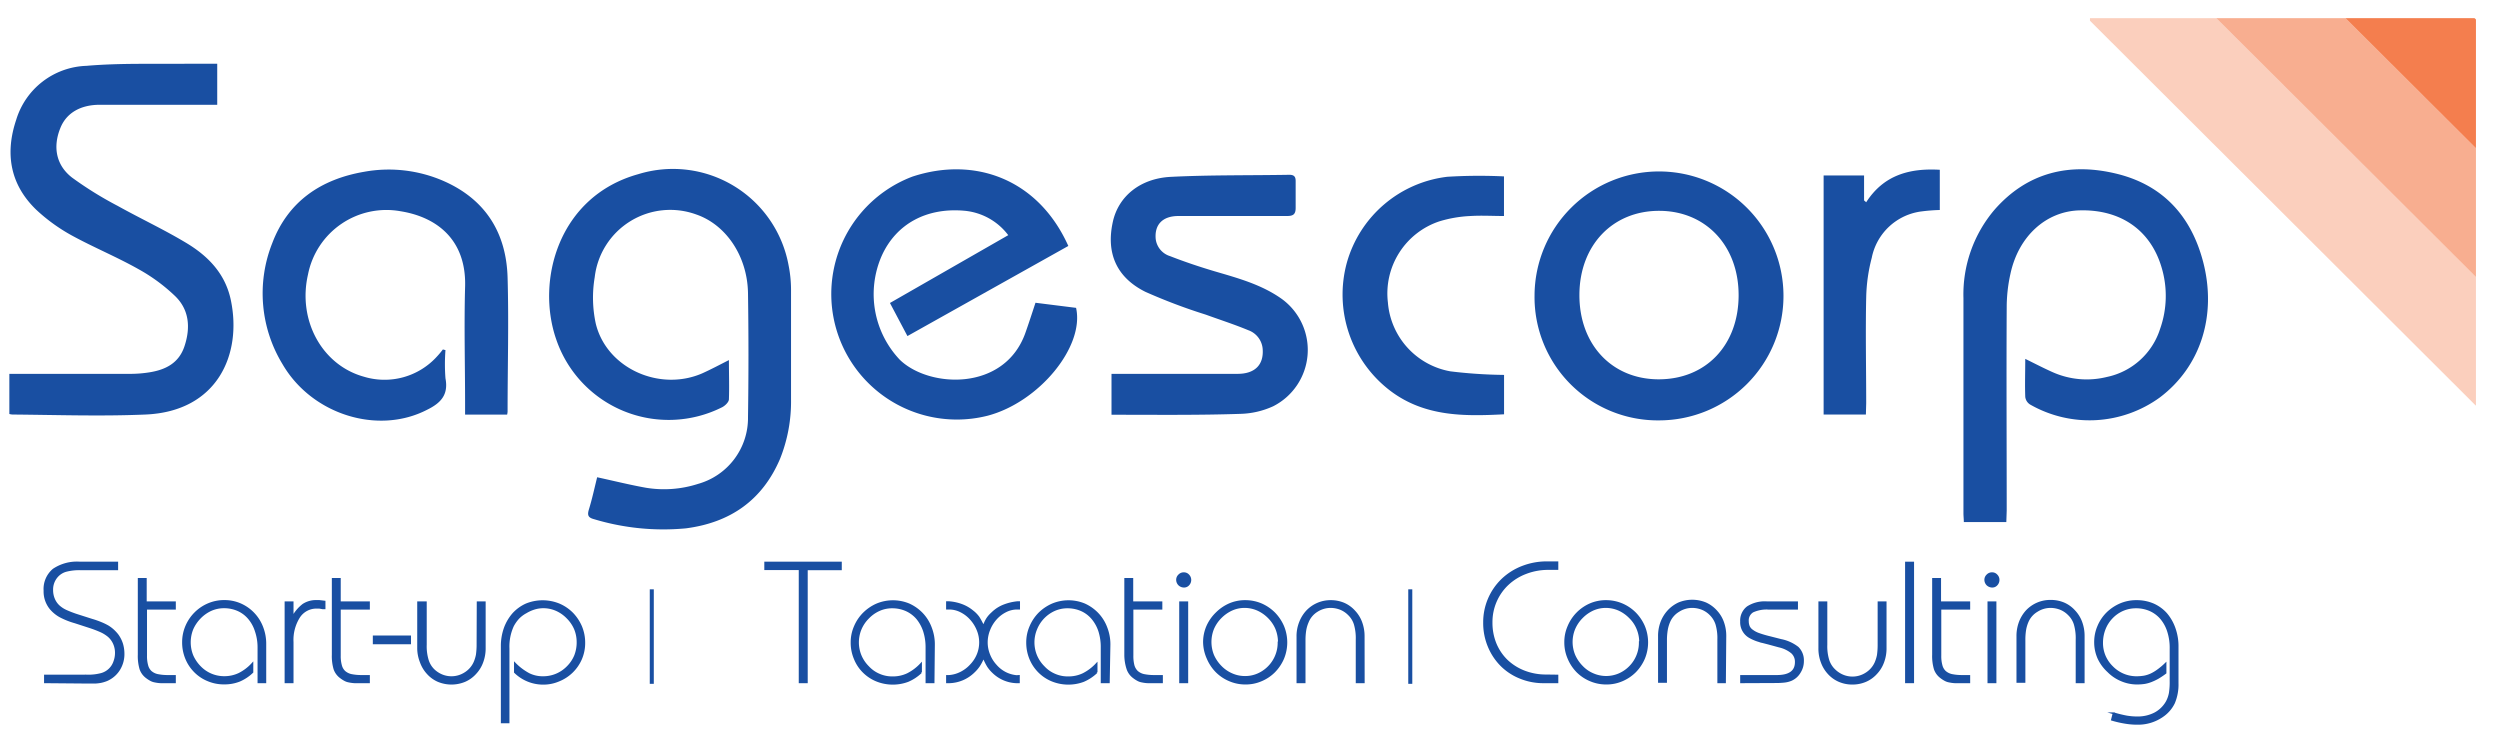 <svg id="Layer_1" data-name="Layer 1" xmlns="http://www.w3.org/2000/svg" xmlns:xlink="http://www.w3.org/1999/xlink" viewBox="0 0 328.81 97.53"><defs><clipPath id="clip-path"><rect id="SVGID" x="274.86" y="2.38" width="50.79" height="51" style="fill:none"/></clipPath><clipPath id="clip-path-2"><rect id="SVGID-2" data-name="SVGID" x="274.77" y="2.21" width="50.88" height="51.36" style="fill:none"/></clipPath><clipPath id="clip-path-3"><rect id="SVGID-3" data-name="SVGID" x="291.33" y="2.21" width="34.32" height="34.32" style="fill:none"/></clipPath><clipPath id="clip-path-4"><rect id="SVGID-4" data-name="SVGID" x="308.37" y="2.21" width="17.28" height="17.52" style="fill:none"/></clipPath></defs><path d="M95.87,47.36c0,1.81.06,3.49,0,5.15,0,.37-.5.85-.89,1.05a15.63,15.63,0,0,1-21.82-8.91c-2.69-7.72.27-18.81,10.78-21.74a15.46,15.46,0,0,1,19.78,12,16.51,16.51,0,0,1,.32,3.22c0,4.79,0,9.59,0,14.39a20.24,20.24,0,0,1-1.45,7.84c-2.33,5.45-6.55,8.37-12.37,9.13a31.57,31.57,0,0,1-12.07-1.2c-.78-.2-.93-.51-.7-1.27.43-1.4.74-2.84,1.09-4.25,2.21.48,4.29,1,6.41,1.38a14.58,14.58,0,0,0,6.87-.51,9,9,0,0,0,6.56-8.78q.12-8.14,0-16.31c-.08-4.85-2.88-9-6.83-10.35a10,10,0,0,0-13.33,8.26,16.09,16.09,0,0,0,.15,6.15c1.45,5.83,8.38,8.94,14,6.49C93.5,48.59,94.61,48,95.87,47.36Z" style="fill:#194fa2"/><path d="M263.88,68.66h-5.59c0-.39-.05-.78-.05-1.16,0-9.44,0-18.88,0-28.31a17.19,17.19,0,0,1,4.1-11.62c4.32-4.92,9.87-6.21,16-4.73s9.84,5.57,11.42,11.58c1.85,7.09-.35,13.82-5.67,17.84A15.73,15.73,0,0,1,267,53.2a1.37,1.37,0,0,1-.63-1c-.06-1.64,0-3.28,0-5,1.24.61,2.4,1.21,3.58,1.74a11,11,0,0,0,7.15.64,9.34,9.34,0,0,0,7-6.31,13,13,0,0,0,.19-8.13c-1.46-4.91-5.42-7.63-10.81-7.47-4.37.13-8,3.39-9.06,8.35a20.3,20.3,0,0,0-.49,4.39c-.05,8.92,0,17.84,0,26.75Z" style="fill:#194fa2"/><path d="M1.23,54.45V49.17h1.3c4.91,0,9.83,0,14.75,0a15.92,15.92,0,0,0,2.38-.2c2.13-.34,3.88-1.22,4.61-3.45.8-2.42.63-4.76-1.23-6.57a23.06,23.06,0,0,0-4.79-3.53C15.4,33.81,12.36,32.56,9.5,31a23.14,23.14,0,0,1-4.74-3.42C1.31,24.25.65,20.17,2.13,15.76a10,10,0,0,1,9.22-7.1c4.53-.39,9.1-.22,13.65-.28,1.16,0,2.32,0,3.57,0v5.4H13.14c-2.59,0-4.43,1.1-5.21,3.08-1,2.48-.55,4.88,1.55,6.5a47.48,47.48,0,0,0,6,3.72c3,1.67,6.11,3.12,9.05,4.89s5.1,4.09,5.82,7.45c1.52,7.15-1.73,14.69-11.2,15.1-5.82.25-11.67.05-17.5,0A1.77,1.77,0,0,1,1.23,54.45Z" style="fill:#194fa2"/><path d="M140.51,32.35,119.35,44.2l-2.3-4.35,15.56-8.92a8.14,8.14,0,0,0-5.75-3.21c-5-.45-9,1.73-10.89,5.92a12.54,12.54,0,0,0,2.37,13.67c3.83,3.73,13.74,4.22,16.51-3.49.46-1.3.89-2.62,1.34-4l5.34.67c1.14,5.1-4.87,12.39-11.61,14.18A16.51,16.51,0,0,1,120,23.23C128.24,20.51,136.58,23.58,140.51,32.35Z" style="fill:#194fa2"/><path d="M66.7,54.53H61.17v-1.4c0-5.11-.14-10.24,0-15.35.21-6.25-3.72-9.24-8.51-10a10.51,10.51,0,0,0-12.15,8.32c-1.38,6,1.82,11.9,7.33,13.44a9.31,9.31,0,0,0,9.65-2.67,11.1,11.1,0,0,0,.76-.91l.34.09a24.15,24.15,0,0,0,0,3.71C59,51.91,58,53,56.16,53.9c-6.43,3.32-15.13.65-19-6A17.9,17.9,0,0,1,35.8,32c2.08-5.5,6.39-8.42,12.06-9.4a18.05,18.05,0,0,1,10.56,1.24c5.45,2.42,8.17,6.8,8.34,12.65s0,11.75,0,17.63A2.27,2.27,0,0,1,66.7,54.53Z" style="fill:#194fa2"/><path d="M218.22,55.29a16.21,16.21,0,0,1-16.39-16.45,16.37,16.37,0,1,1,16.39,16.45Zm-.07-5.4c6.22,0,10.49-4.48,10.52-11s-4.28-11.14-10.42-11.16-10.5,4.52-10.52,11.05S212,49.88,218.15,49.89Z" style="fill:#194fa2"/><path d="M146.19,54.55V49.17h1.34c5.08,0,10.16,0,15.24,0,2.31,0,3.47-1.22,3.3-3.3a2.86,2.86,0,0,0-1.89-2.44c-1.83-.76-3.73-1.37-5.6-2.05a74,74,0,0,1-7.94-3c-3.83-1.91-5.17-5.13-4.28-9.18.72-3.34,3.56-5.74,7.65-5.94,5.18-.26,10.38-.18,15.58-.27.66,0,.83.3.82.87,0,1.16,0,2.32,0,3.48,0,.85-.32,1.07-1.14,1.07q-7.12,0-14.27,0c-2.09,0-3.16,1.13-3,3a2.7,2.7,0,0,0,1.9,2.28c1.92.75,3.89,1.41,5.88,2,3.07.9,6.16,1.74,8.81,3.63a8.3,8.3,0,0,1-1.13,14.11,11,11,0,0,1-4.26,1C157.6,54.62,152,54.55,146.19,54.55Z" style="fill:#194fa2"/><path d="M197.82,49.31v5.18c-5.28.28-10.43.31-14.92-3.06a15.9,15.9,0,0,1-5.76-16.87,15.64,15.64,0,0,1,13.22-11.31,68.4,68.4,0,0,1,7.45-.05v5.21c-1.47,0-2.94-.09-4.4,0a16.53,16.53,0,0,0-4.09.7,10,10,0,0,0-6.78,10.65,10,10,0,0,0,8.22,9.08A63.85,63.85,0,0,0,197.82,49.31Z" style="fill:#194fa2"/><path d="M245.41,54.52h-5.56V23.08h5.32v3.28l.28.24c2.3-3.58,5.7-4.5,9.68-4.27v5.29a23.23,23.23,0,0,0-2.35.18,7.65,7.65,0,0,0-6.6,6.11,22.26,22.26,0,0,0-.73,5.2c-.1,4.63,0,9.28,0,13.91Z" style="fill:#194fa2"/><g style="clip-path:url(#clip-path)"><g style="opacity:0.3;isolation:isolate"><g style="clip-path:url(#clip-path-2)"><polygon points="325.65 36.43 291.5 2.38 274.77 2.38 274.65 2.5 325.65 53.37 325.65 36.43" style="fill:#f15e22"/></g></g><g style="opacity:0.5;isolation:isolate"><g style="clip-path:url(#clip-path-3)"><polygon points="325.65 36.43 325.65 19.5 308.48 2.38 291.5 2.38 325.65 36.43" style="fill:#f15e22"/></g></g><g style="opacity:0.8;isolation:isolate"><g style="clip-path:url(#clip-path-4)"><polygon points="325.65 19.5 325.65 2.56 325.46 2.38 308.48 2.38 325.65 19.5" style="fill:#f15e22"/></g></g></g><path d="M5.92,89.73v-.87h5.55a6.58,6.58,0,0,0,1.85-.21A2.51,2.51,0,0,0,15.05,87a3.25,3.25,0,0,0,.2-1.11A3,3,0,0,0,15,84.65a2.79,2.79,0,0,0-.74-1,4.56,4.56,0,0,0-.94-.59,15.63,15.63,0,0,0-1.54-.59l-1.91-.62a9.9,9.9,0,0,1-2-.8,4.52,4.52,0,0,1-1.21-1,3.55,3.55,0,0,1-.8-2.36,3.33,3.33,0,0,1,1.18-2.78A5.54,5.54,0,0,1,10.52,74h4.89v.87H10.62a7,7,0,0,0-1.94.21,2.43,2.43,0,0,0-1.16.72,2.59,2.59,0,0,0-.66,1.81,3,3,0,0,0,.24,1.2,2.62,2.62,0,0,0,.66.93,3.71,3.71,0,0,0,.93.6,14.4,14.4,0,0,0,1.46.56l1.91.61a11.5,11.5,0,0,1,1.23.43,7.76,7.76,0,0,1,.91.44,4.64,4.64,0,0,1,.68.51,5.36,5.36,0,0,1,.56.6,4.12,4.12,0,0,1,.6,1.16,4.54,4.54,0,0,1,.2,1.32,3.84,3.84,0,0,1-.52,2,3.57,3.57,0,0,1-1.42,1.36,2.62,2.62,0,0,1-.52.22,4.14,4.14,0,0,1-.56.15,6.57,6.57,0,0,1-.69.08l-.87,0Z" style="fill:#194fa2;stroke:#194fa2;stroke-miterlimit:10;stroke-width:0.25px"/><path d="M19.21,80.05v6.19a4.53,4.53,0,0,0,.15,1.28,1.71,1.71,0,0,0,.47.82,2,2,0,0,0,.88.44,6.6,6.6,0,0,0,1.38.13H23v.82h-.83l-1.06,0a4.74,4.74,0,0,1-.74-.1,1.76,1.76,0,0,1-.56-.2,3.79,3.79,0,0,1-.52-.34,2.3,2.3,0,0,1-.81-1.1,6,6,0,0,1-.23-1.87V76.15h.92v3.07H23v.83Z" style="fill:#194fa2;stroke:#194fa2;stroke-miterlimit:10;stroke-width:0.25px"/><path d="M34.89,89.73H34V85.16A6.65,6.65,0,0,0,33.65,83a4.81,4.81,0,0,0-.91-1.67,4,4,0,0,0-1.43-1.08,4.51,4.51,0,0,0-1.86-.38,4.23,4.23,0,0,0-1.73.37,4.83,4.83,0,0,0-1.41,1,5,5,0,0,0-1,1.46,4.7,4.7,0,0,0,0,3.56,5,5,0,0,0,1,1.46,4.41,4.41,0,0,0,3.17,1.34,4.49,4.49,0,0,0,1.95-.42,6,6,0,0,0,1.76-1.33v1.09a5.67,5.67,0,0,1-1.73,1.14,5.37,5.37,0,0,1-2,.35,5.3,5.3,0,0,1-2.11-.42,5.13,5.13,0,0,1-1.71-1.14,5.29,5.29,0,0,1-1.15-1.73,5.52,5.52,0,0,1-.41-2.12,5.32,5.32,0,0,1,.42-2.1,5.48,5.48,0,0,1,2.9-2.91,5.24,5.24,0,0,1,2.09-.42,5.17,5.17,0,0,1,2.13.43,5.37,5.37,0,0,1,2.86,3,6,6,0,0,1,.41,2.25Z" style="fill:#194fa2;stroke:#194fa2;stroke-miterlimit:10;stroke-width:0.25px"/><path d="M38.48,89.73h-.92V79.22h.92v2a5,5,0,0,1,1.41-1.69,3.05,3.05,0,0,1,1.73-.48H42l.68.08V80l-.13,0h-.11L42,79.92H41.7a2.71,2.71,0,0,0-2.35,1.21,5.63,5.63,0,0,0-.87,3.32Z" style="fill:#194fa2;stroke:#194fa2;stroke-miterlimit:10;stroke-width:0.25px"/><path d="M44.69,80.05v6.19a4.53,4.53,0,0,0,.15,1.28,1.71,1.71,0,0,0,.47.82,2,2,0,0,0,.88.44,6.63,6.63,0,0,0,1.39.13h.94v.82h-.83l-1.06,0a4.74,4.74,0,0,1-.74-.1,1.76,1.76,0,0,1-.56-.2,3.79,3.79,0,0,1-.52-.34A2.3,2.3,0,0,1,44,88a6,6,0,0,1-.23-1.87V76.15h.92v3.07h3.83v.83Z" style="fill:#194fa2;stroke:#194fa2;stroke-miterlimit:10;stroke-width:0.25px"/><path d="M49.16,84.61v-.9h4.77v.9Z" style="fill:#194fa2;stroke:#194fa2;stroke-miterlimit:10;stroke-width:0.25px"/><path d="M62.83,79.22h.92v6a5.12,5.12,0,0,1-.32,1.86,4.23,4.23,0,0,1-.91,1.48,4,4,0,0,1-1.39,1,4.55,4.55,0,0,1-3.5,0,4,4,0,0,1-1.38-1,4.35,4.35,0,0,1-.89-1.47A5,5,0,0,1,55,85.29V79.22H56v5.59a6.27,6.27,0,0,0,.25,2A3.08,3.08,0,0,0,57,88.08a3.48,3.48,0,0,0,1.09.73,3.28,3.28,0,0,0,1.27.26,3.32,3.32,0,0,0,1.83-.54,3.22,3.22,0,0,0,1.22-1.4,4.76,4.76,0,0,0,.31-1,9.44,9.44,0,0,0,.09-1.41Z" style="fill:#194fa2;stroke:#194fa2;stroke-miterlimit:10;stroke-width:0.25px"/><path d="M66,95V85a7,7,0,0,1,.4-2.39,6,6,0,0,1,1.11-1.88,5.23,5.23,0,0,1,1.7-1.23,5.7,5.7,0,0,1,4.32,0,5.5,5.5,0,0,1,1.73,1.17,5.76,5.76,0,0,1,1.16,1.74,5.46,5.46,0,0,1,.42,2.15,5.27,5.27,0,0,1-.42,2.09,5.34,5.34,0,0,1-2.89,2.84,5.16,5.16,0,0,1-2.1.43,5.32,5.32,0,0,1-3.7-1.51V87.28a7.56,7.56,0,0,0,1.84,1.38,4.11,4.11,0,0,0,1.87.41,4.45,4.45,0,0,0,3.19-1.33,4.55,4.55,0,0,0,1-1.46,4.74,4.74,0,0,0,.34-1.81,4.56,4.56,0,0,0-.35-1.78,4.7,4.7,0,0,0-1-1.45,4.64,4.64,0,0,0-1.42-1,4.23,4.23,0,0,0-1.73-.37,4.06,4.06,0,0,0-1.2.18,4.85,4.85,0,0,0-1.09.49,4,4,0,0,0-1,.75,5,5,0,0,0-.71,1,6.52,6.52,0,0,0-.59,3V95Z" style="fill:#194fa2;stroke:#194fa2;stroke-miterlimit:10;stroke-width:0.25px"/><path d="M106.11,89.73h-.93V74.85h-4.53V74h9.94v.87h-4.48Z" style="fill:#194fa2;stroke:#194fa2;stroke-miterlimit:10;stroke-width:0.25px"/><path d="M122.78,89.73h-.92V85.16a6.93,6.93,0,0,0-.32-2.15,5.16,5.16,0,0,0-.91-1.67,4.14,4.14,0,0,0-1.44-1.08,4.51,4.51,0,0,0-1.86-.38,4.15,4.15,0,0,0-1.72.37,4.58,4.58,0,0,0-1.41,1,4.63,4.63,0,0,0-1,1.46,4.58,4.58,0,0,0,0,3.56,4.63,4.63,0,0,0,1,1.46,4.15,4.15,0,0,0,1.42,1,4.24,4.24,0,0,0,1.74.36,4.49,4.49,0,0,0,2-.42,6.22,6.22,0,0,0,1.77-1.33v1.09a5.71,5.71,0,0,1-1.74,1.14,5.69,5.69,0,0,1-4.11-.07,5.23,5.23,0,0,1-1.71-1.14,5.11,5.11,0,0,1-1.14-1.73,5.35,5.35,0,0,1-.42-2.12,5.16,5.16,0,0,1,.43-2.1,5.44,5.44,0,0,1,1.17-1.74,5.7,5.7,0,0,1,1.72-1.17,5.48,5.48,0,0,1,4.23,0,5.59,5.59,0,0,1,1.71,1.21,5.4,5.4,0,0,1,1.14,1.82,6,6,0,0,1,.42,2.25Z" style="fill:#194fa2;stroke:#194fa2;stroke-miterlimit:10;stroke-width:0.25px"/><path d="M134,88.91v.82l-.35,0a4.63,4.63,0,0,1-3-1.28,4.51,4.51,0,0,1-.7-.82,7.19,7.19,0,0,1-.59-1.21,7.72,7.72,0,0,1-.6,1.15,4.71,4.71,0,0,1-.68.79,4.76,4.76,0,0,1-3.21,1.37l-.31,0v-.82l.28,0a4.06,4.06,0,0,0,1.57-.45,4.47,4.47,0,0,0,1.3-1,4.37,4.37,0,0,0,.88-1.35,4.22,4.22,0,0,0,.32-1.62,4.26,4.26,0,0,0-.33-1.65,4.81,4.81,0,0,0-.89-1.42,4.36,4.36,0,0,0-1.3-1,3.38,3.38,0,0,0-1.55-.38h-.28v-.83l.28,0a6,6,0,0,1,1.62.35,4.88,4.88,0,0,1,1.45.83,3.72,3.72,0,0,1,.45.4,3.54,3.54,0,0,1,.35.42c.1.16.2.33.3.52l.35.66c.09-.23.18-.43.25-.6a5,5,0,0,1,.26-.46,4.08,4.08,0,0,1,.31-.39c.11-.12.25-.25.4-.39a4.55,4.55,0,0,1,1.49-.93,6.74,6.74,0,0,1,1.72-.41l.24,0v.83h-.24a3.32,3.32,0,0,0-1.55.38,4.27,4.27,0,0,0-1.28,1,4.73,4.73,0,0,0-.86,1.42,4.44,4.44,0,0,0-.32,1.65,4.3,4.3,0,0,0,.32,1.63,4.46,4.46,0,0,0,.85,1.37,4.19,4.19,0,0,0,1.25,1,4.09,4.09,0,0,0,1.52.44Z" style="fill:#194fa2;stroke:#194fa2;stroke-miterlimit:10;stroke-width:0.25px"/><path d="M145.83,89.73h-.93V85.16a6.94,6.94,0,0,0-.31-2.15,5,5,0,0,0-.92-1.67,4,4,0,0,0-1.43-1.08,4.51,4.51,0,0,0-1.86-.38,4.23,4.23,0,0,0-1.73.37,4.63,4.63,0,0,0-2.36,2.46,4.58,4.58,0,0,0,0,3.56,4.63,4.63,0,0,0,1,1.46,4.15,4.15,0,0,0,1.42,1,4.24,4.24,0,0,0,1.74.36,4.49,4.49,0,0,0,2-.42,6.22,6.22,0,0,0,1.77-1.33v1.09a5.83,5.83,0,0,1-1.74,1.14,5.69,5.69,0,0,1-4.11-.07,5.23,5.23,0,0,1-1.71-1.14,5.29,5.29,0,0,1-1.15-1.73,5.52,5.52,0,0,1-.41-2.12,5.16,5.16,0,0,1,.43-2.1,5.58,5.58,0,0,1,1.16-1.74,5.74,5.74,0,0,1,1.73-1.17,5.48,5.48,0,0,1,4.23,0,5.59,5.59,0,0,1,1.71,1.21,5.4,5.4,0,0,1,1.14,1.82,6,6,0,0,1,.42,2.25Z" style="fill:#194fa2;stroke:#194fa2;stroke-miterlimit:10;stroke-width:0.25px"/><path d="M148.94,80.05v6.19a5,5,0,0,0,.14,1.28,1.81,1.81,0,0,0,.48.82,2,2,0,0,0,.88.44,6.6,6.6,0,0,0,1.38.13h1v.82h-.83l-1.06,0a4.74,4.74,0,0,1-.74-.1,1.76,1.76,0,0,1-.56-.2,3.79,3.79,0,0,1-.52-.34,2.3,2.3,0,0,1-.81-1.1A6,6,0,0,1,148,86.1V76.15h.92v3.07h3.83v.83Z" style="fill:#194fa2;stroke:#194fa2;stroke-miterlimit:10;stroke-width:0.25px"/><path d="M155.7,75.4a.79.79,0,0,1,.6.26.88.88,0,0,1,.25.61.89.89,0,0,1-.24.62.76.76,0,0,1-.57.26.93.93,0,0,1-.66-.26.9.9,0,0,1-.26-.64.82.82,0,0,1,.26-.59A.83.83,0,0,1,155.7,75.4Zm.45,14.33h-.93V79.22h.93Z" style="fill:#194fa2;stroke:#194fa2;stroke-miterlimit:10;stroke-width:0.25px"/><path d="M158.36,84.47a5.24,5.24,0,0,1,.43-2.09A5.54,5.54,0,0,1,160,80.65a5.6,5.6,0,0,1,1.7-1.17,5.15,5.15,0,0,1,2.08-.42,5.32,5.32,0,0,1,2.1.42,5.58,5.58,0,0,1,1.72,1.17,5.71,5.71,0,0,1,1.16,1.73,5.51,5.51,0,0,1,0,4.22,5.7,5.7,0,0,1-1.15,1.72,5.32,5.32,0,0,1-1.7,1.15,5.08,5.08,0,0,1-2.09.43,5.22,5.22,0,0,1-2.12-.43,5.36,5.36,0,0,1-1.71-1.15,5.57,5.57,0,0,1-1.15-1.73A5.39,5.39,0,0,1,158.36,84.47Zm9.85,0a4.77,4.77,0,0,0-.35-1.8,4.68,4.68,0,0,0-1-1.47,4.81,4.81,0,0,0-1.43-1,4.31,4.31,0,0,0-1.74-.37,4.1,4.1,0,0,0-1.71.37,4.9,4.9,0,0,0-1.42,1,4.75,4.75,0,0,0-1,1.46,4.68,4.68,0,0,0,0,3.55,5,5,0,0,0,1,1.46,4.51,4.51,0,0,0,1.44,1,4.21,4.21,0,0,0,1.76.37,4.14,4.14,0,0,0,1.72-.36,4.54,4.54,0,0,0,2.69-4.2Z" style="fill:#194fa2;stroke:#194fa2;stroke-miterlimit:10;stroke-width:0.25px"/><path d="M179.36,89.73h-.92V84.12a6.55,6.55,0,0,0-.24-2,3,3,0,0,0-.8-1.31,3.22,3.22,0,0,0-1.09-.73,3.6,3.6,0,0,0-1.28-.25,3.32,3.32,0,0,0-1.83.54A3,3,0,0,0,172,81.8a4.63,4.63,0,0,0-.32,1.07,8.21,8.21,0,0,0-.1,1.42v5.44h-.93v-6a4.94,4.94,0,0,1,.34-1.87,4.6,4.6,0,0,1,.9-1.46A4.25,4.25,0,0,1,175,79.06a4.37,4.37,0,0,1,1.75.34,4,4,0,0,1,1.38,1,4.23,4.23,0,0,1,.9,1.45,5.24,5.24,0,0,1,.32,1.85Z" style="fill:#194fa2;stroke:#194fa2;stroke-miterlimit:10;stroke-width:0.25px"/><path d="M204.83,88.86v.87h-1.77a8,8,0,0,1-3.11-.59,7.39,7.39,0,0,1-2.5-1.64A7.69,7.69,0,0,1,195.8,85a7.93,7.93,0,0,1-.6-3.1,7.78,7.78,0,0,1,2.38-5.67,8,8,0,0,1,2.64-1.67,8.87,8.87,0,0,1,3.29-.6h1.32v.87h-1.15a8.06,8.06,0,0,0-3,.54,7.18,7.18,0,0,0-2.37,1.47,6.74,6.74,0,0,0-1.57,2.23,6.84,6.84,0,0,0-.57,2.8,7.29,7.29,0,0,0,.53,2.81,6.59,6.59,0,0,0,1.49,2.2,7,7,0,0,0,2.29,1.44,7.9,7.9,0,0,0,2.92.52Z" style="fill:#194fa2;stroke:#194fa2;stroke-miterlimit:10;stroke-width:0.25px"/><path d="M205.87,84.47a5.08,5.08,0,0,1,.43-2.09,5.46,5.46,0,0,1,2.85-2.9,5.19,5.19,0,0,1,2.08-.42,5.32,5.32,0,0,1,2.1.42,5.5,5.5,0,0,1,1.73,1.17,5.71,5.71,0,0,1,1.16,1.73,5.51,5.51,0,0,1,0,4.22,5.7,5.7,0,0,1-1.15,1.72,5.43,5.43,0,0,1-1.7,1.15,5.08,5.08,0,0,1-2.09.43,5.27,5.27,0,0,1-2.13-.43,5.36,5.36,0,0,1-1.71-1.15,5.54,5.54,0,0,1-1.14-1.73A5.22,5.22,0,0,1,205.87,84.47Zm9.85,0a4.59,4.59,0,0,0-.36-1.8,4.36,4.36,0,0,0-1-1.47,4.77,4.77,0,0,0-1.42-1,4.32,4.32,0,0,0-1.75-.37,4.17,4.17,0,0,0-1.71.37,4.85,4.85,0,0,0-1.41,1,4.75,4.75,0,0,0-1,1.46,4.56,4.56,0,0,0,0,3.55,5,5,0,0,0,1,1.46,4.3,4.3,0,0,0,1.44,1,4.33,4.33,0,0,0,3.48,0,4.54,4.54,0,0,0,2.69-4.2Z" style="fill:#194fa2;stroke:#194fa2;stroke-miterlimit:10;stroke-width:0.25px"/><path d="M226.87,89.73H226V84.12a6.55,6.55,0,0,0-.24-2,3.12,3.12,0,0,0-.8-1.31,3.22,3.22,0,0,0-1.09-.73,3.61,3.61,0,0,0-1.29-.25,3.29,3.29,0,0,0-1.82.54,3,3,0,0,0-1.21,1.38,4.63,4.63,0,0,0-.32,1.07,8.11,8.11,0,0,0-.11,1.42v5.44h-.92v-6a5.14,5.14,0,0,1,.33-1.87,4.62,4.62,0,0,1,.91-1.46,4.36,4.36,0,0,1,1.38-1,4.61,4.61,0,0,1,3.5,0,4.18,4.18,0,0,1,1.38,1,4.23,4.23,0,0,1,.9,1.45,5.24,5.24,0,0,1,.32,1.85Z" style="fill:#194fa2;stroke:#194fa2;stroke-miterlimit:10;stroke-width:0.25px"/><path d="M229,89.73v-.82h4.69c1.67,0,2.51-.61,2.51-1.82a1.61,1.61,0,0,0-.51-1.25,4,4,0,0,0-1.67-.81l-1.47-.4-.74-.19a1.86,1.86,0,0,1-.42-.12,4.84,4.84,0,0,1-.61-.21,5.52,5.52,0,0,1-.55-.26A2.25,2.25,0,0,1,229,81.73a2.22,2.22,0,0,1,.85-1.87,4.17,4.17,0,0,1,2.5-.64h4v.83h-3.7a4.43,4.43,0,0,0-2.13.38,1.36,1.36,0,0,0-.64,1.27,1.86,1.86,0,0,0,.13.7,1.32,1.32,0,0,0,.47.54,3.2,3.2,0,0,0,.87.45,14.2,14.2,0,0,0,1.4.41l1.49.38a5.23,5.23,0,0,1,2.21,1,2.34,2.34,0,0,1,.68,1.76,2.72,2.72,0,0,1-.43,1.49,2.45,2.45,0,0,1-1.13,1,3.26,3.26,0,0,1-.87.22,10.28,10.28,0,0,1-1.25.06Z" style="fill:#194fa2;stroke:#194fa2;stroke-miterlimit:10;stroke-width:0.25px"/><path d="M247.08,79.22H248v6a5.12,5.12,0,0,1-.32,1.86,4.23,4.23,0,0,1-.91,1.48,4,4,0,0,1-1.39,1,4.37,4.37,0,0,1-1.75.35,4.33,4.33,0,0,1-1.74-.35,4,4,0,0,1-1.39-1,4.35,4.35,0,0,1-.89-1.47,5,5,0,0,1-.32-1.84V79.22h.92v5.59a6.27,6.27,0,0,0,.25,2,3.08,3.08,0,0,0,.81,1.31,3.48,3.48,0,0,0,1.09.73,3.28,3.28,0,0,0,1.27.26,3.32,3.32,0,0,0,1.83-.54,3.22,3.22,0,0,0,1.22-1.4,4.76,4.76,0,0,0,.31-1,9.44,9.44,0,0,0,.09-1.41Z" style="fill:#194fa2;stroke:#194fa2;stroke-miterlimit:10;stroke-width:0.25px"/><path d="M251.62,89.73h-.93V74h.93Z" style="fill:#194fa2;stroke:#194fa2;stroke-miterlimit:10;stroke-width:0.25px"/><path d="M255.2,80.05v6.19a4.53,4.53,0,0,0,.15,1.28,1.71,1.71,0,0,0,.47.82,2,2,0,0,0,.88.44,6.63,6.63,0,0,0,1.39.13H259v.82h-.83l-1.06,0a4.74,4.74,0,0,1-.74-.1,1.76,1.76,0,0,1-.56-.2,3.79,3.79,0,0,1-.52-.34,2.3,2.3,0,0,1-.81-1.1,6,6,0,0,1-.23-1.87V76.15h.92v3.07H259v.83Z" style="fill:#194fa2;stroke:#194fa2;stroke-miterlimit:10;stroke-width:0.25px"/><path d="M262,75.4a.77.77,0,0,1,.6.26.84.84,0,0,1,.25.61.89.89,0,0,1-.24.62.74.74,0,0,1-.56.26.94.94,0,0,1-.67-.26.9.9,0,0,1-.26-.64.82.82,0,0,1,.26-.59A.83.83,0,0,1,262,75.4Zm.45,14.33h-.92V79.22h.92Z" style="fill:#194fa2;stroke:#194fa2;stroke-miterlimit:10;stroke-width:0.25px"/><path d="M274.05,89.73h-.92V84.12a6.55,6.55,0,0,0-.24-2,3,3,0,0,0-.8-1.31,3.22,3.22,0,0,0-1.09-.73,3.6,3.6,0,0,0-1.28-.25,3.32,3.32,0,0,0-1.83.54,3,3,0,0,0-1.21,1.38,4.63,4.63,0,0,0-.32,1.07,8.21,8.21,0,0,0-.1,1.42v5.44h-.92v-6a5.14,5.14,0,0,1,.33-1.87,4.6,4.6,0,0,1,.9-1.46,4.25,4.25,0,0,1,3.13-1.32,4.37,4.37,0,0,1,1.75.34,4,4,0,0,1,1.38,1,4.23,4.23,0,0,1,.9,1.45,5.24,5.24,0,0,1,.32,1.85Z" style="fill:#194fa2;stroke:#194fa2;stroke-miterlimit:10;stroke-width:0.25px"/><path d="M281.13,95.19a9.59,9.59,0,0,1-1.6-.13,13.86,13.86,0,0,1-1.75-.4l.21-.84a16.48,16.48,0,0,0,1.7.42,8.39,8.39,0,0,0,1.44.12,4.92,4.92,0,0,0,2.31-.54A3.88,3.88,0,0,0,285,92.28a4,4,0,0,0,.39-1.13,9.4,9.4,0,0,0,.1-1.58V85.29a7,7,0,0,0-.32-2.23,5,5,0,0,0-.92-1.71,4.11,4.11,0,0,0-1.45-1.09,4.5,4.5,0,0,0-1.85-.38,4.34,4.34,0,0,0-1.77.36,4.43,4.43,0,0,0-1.42,1,4.53,4.53,0,0,0-.95,1.48,5,5,0,0,0-.34,1.83,4.38,4.38,0,0,0,.36,1.77,4.5,4.5,0,0,0,1,1.43A4.45,4.45,0,0,0,281,89.07a6.17,6.17,0,0,0,1-.08,3.85,3.85,0,0,0,.91-.29,5.36,5.36,0,0,0,.9-.54,8.48,8.48,0,0,0,1-.84V88.5a10.26,10.26,0,0,1-1,.67,7.06,7.06,0,0,1-.89.42,4.4,4.4,0,0,1-.86.24,6.76,6.76,0,0,1-.93.07,5.23,5.23,0,0,1-2.13-.43,5.29,5.29,0,0,1-1.73-1.17A5.48,5.48,0,0,1,276,86.57a5.17,5.17,0,0,1-.44-2.1,5.24,5.24,0,0,1,.43-2.11,5.38,5.38,0,0,1,1.16-1.72,5.71,5.71,0,0,1,1.73-1.16,5.3,5.3,0,0,1,2.11-.42,5.51,5.51,0,0,1,2.21.43,5,5,0,0,1,1.71,1.24A6,6,0,0,1,286,82.64a7,7,0,0,1,.4,2.44v4.77a6.21,6.21,0,0,1-.48,2.61,4.46,4.46,0,0,1-1.55,1.76A5.6,5.6,0,0,1,281.13,95.19Z" style="fill:#194fa2;stroke:#194fa2;stroke-miterlimit:10;stroke-width:0.25px"/><rect x="85.46" y="77.51" width="0.53" height="12.43" style="fill:#194fa2"/><rect x="185.22" y="77.51" width="0.53" height="12.43" style="fill:#194fa2"/></svg>